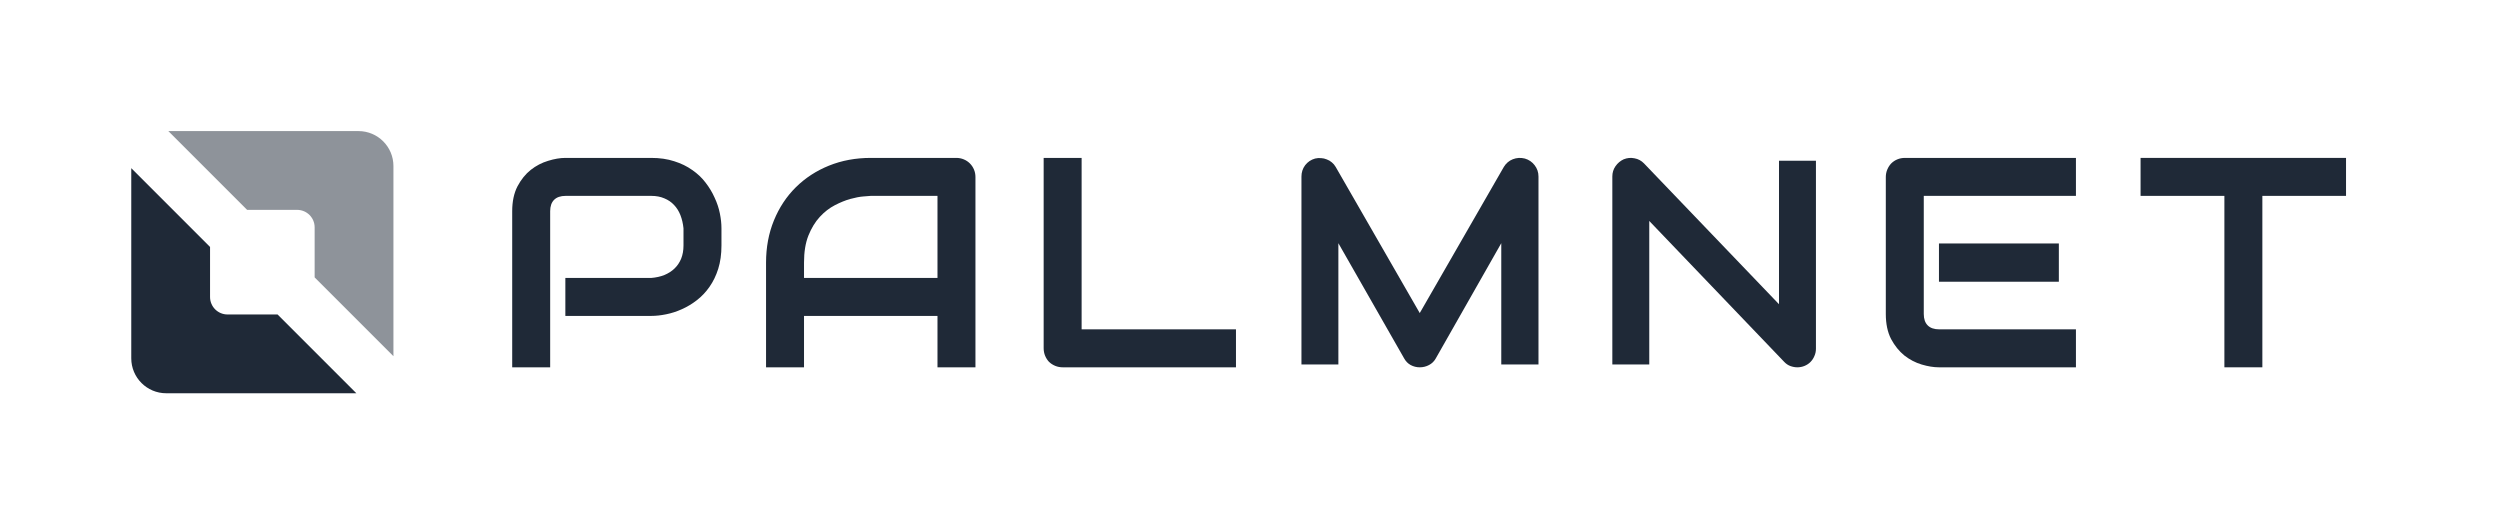 <svg width="133.5" height="28" viewBox="0 0 534 112" fill="none" xmlns="http://www.w3.org/2000/svg">
<path d="M35.504 84H76.118L59.289 67.171H48.6C46.538 67.171 44.867 65.499 44.867 63.437V52.749L28.038 35.919V76.533C28.038 80.657 31.381 84 35.504 84Z" fill="#1f2937"/>
<path opacity="0.5" d="M76.571 28H35.957L52.786 44.829H63.475C65.537 44.829 67.208 46.501 67.208 48.563V59.251L84.038 76.081V35.467C84.038 31.343 80.695 28 76.571 28Z" fill="#1f2937"/>
<path d="M501.112 41.839H483.24V78.458H475.13V41.839H457.226V33.729H501.112V41.839Z" fill="#1f2937"/>
<path d="M439.771 60.179H414.162V52.007H439.771V60.179ZM443.42 78.458H414.162C413.039 78.458 411.813 78.26 410.482 77.865C409.151 77.47 407.914 76.825 406.77 75.931C405.647 75.016 404.701 73.841 403.931 72.407C403.183 70.951 402.809 69.173 402.809 67.073V37.815C402.809 37.254 402.913 36.723 403.121 36.224C403.328 35.725 403.609 35.289 403.963 34.914C404.337 34.54 404.774 34.249 405.273 34.041C405.772 33.833 406.312 33.729 406.895 33.729H443.42V41.839H410.918V67.073C410.918 68.133 411.199 68.944 411.761 69.506C412.322 70.067 413.143 70.348 414.225 70.348H443.42V78.458Z" fill="#1f2937"/>
<path d="M387.885 74.482C387.885 75.049 387.773 75.575 387.551 76.06C387.348 76.546 387.065 76.971 386.701 77.335C386.357 77.679 385.942 77.952 385.457 78.154C384.971 78.357 384.455 78.458 383.909 78.458C383.423 78.458 382.927 78.367 382.422 78.185C381.936 78.003 381.501 77.709 381.117 77.305L352.284 47.198V77.851H344.394V37.698C344.394 36.889 344.616 36.16 345.061 35.513C345.527 34.845 346.113 34.35 346.822 34.026C347.57 33.722 348.339 33.652 349.128 33.813C349.917 33.955 350.595 34.319 351.162 34.906L379.994 64.983V34.329H387.885V74.482Z" fill="#1f2937"/>
<path d="M328.62 77.851H320.672V51.945L306.687 76.547C306.343 77.174 305.858 77.649 305.231 77.972C304.624 78.296 303.967 78.458 303.259 78.458C302.572 78.458 301.925 78.296 301.318 77.972C300.731 77.649 300.266 77.174 299.922 76.547L285.877 51.945V77.851H277.99V37.718C277.99 36.807 278.253 35.998 278.779 35.291C279.325 34.583 280.033 34.108 280.902 33.865C281.327 33.764 281.752 33.733 282.176 33.774C282.601 33.794 283.005 33.885 283.39 34.047C283.794 34.188 284.158 34.401 284.482 34.684C284.805 34.947 285.078 35.27 285.301 35.655L303.259 66.87L321.218 35.655C321.683 34.886 322.32 34.34 323.129 34.017C323.958 33.693 324.818 33.642 325.707 33.865C326.557 34.108 327.254 34.583 327.8 35.291C328.347 35.998 328.62 36.807 328.62 37.718V77.851Z" fill="#1f2937"/>
<path d="M264.004 78.458H227.011C226.428 78.458 225.888 78.354 225.389 78.146C224.89 77.938 224.453 77.657 224.079 77.304C223.725 76.929 223.444 76.493 223.236 75.994C223.029 75.495 222.925 74.954 222.925 74.372V33.729H231.034V70.348H264.004V78.458Z" fill="#1f2937"/>
<path d="M208.356 78.458H200.247V67.478H171.738V78.458H163.628V56.093C163.628 52.829 164.189 49.824 165.312 47.079C166.435 44.334 167.995 41.974 169.991 39.998C171.987 38.023 174.347 36.484 177.071 35.382C179.795 34.28 182.769 33.729 185.992 33.729H204.27C204.832 33.729 205.362 33.833 205.861 34.041C206.36 34.249 206.797 34.54 207.171 34.914C207.546 35.289 207.837 35.725 208.045 36.224C208.253 36.723 208.356 37.254 208.356 37.815V78.458ZM171.738 59.368H200.247V41.839H185.992C185.743 41.839 185.212 41.88 184.401 41.964C183.611 42.026 182.686 42.203 181.625 42.494C180.586 42.785 179.483 43.232 178.319 43.835C177.154 44.438 176.084 45.27 175.106 46.33C174.129 47.391 173.318 48.722 172.673 50.323C172.049 51.903 171.738 53.827 171.738 56.093V59.368Z" fill="#1f2937"/>
<path d="M154.104 52.444C154.104 54.295 153.875 55.948 153.418 57.404C152.96 58.859 152.336 60.149 151.546 61.272C150.777 62.374 149.883 63.32 148.864 64.11C147.845 64.9 146.774 65.545 145.651 66.044C144.549 66.543 143.426 66.907 142.282 67.135C141.159 67.364 140.099 67.479 139.101 67.479H120.76V59.369H139.101C140.14 59.286 141.076 59.078 141.908 58.745C142.76 58.391 143.488 57.924 144.091 57.341C144.694 56.759 145.162 56.062 145.495 55.252C145.828 54.42 145.994 53.484 145.994 52.444V48.764C145.89 47.745 145.672 46.809 145.339 45.956C145.006 45.104 144.549 44.376 143.967 43.773C143.405 43.17 142.719 42.702 141.908 42.369C141.097 42.016 140.161 41.839 139.101 41.839H120.822C119.741 41.839 118.92 42.12 118.358 42.681C117.797 43.243 117.516 44.054 117.516 45.114V78.458H109.406V45.114C109.406 43.035 109.781 41.267 110.529 39.812C111.299 38.356 112.245 37.181 113.368 36.287C114.511 35.393 115.749 34.748 117.079 34.353C118.41 33.937 119.637 33.729 120.76 33.729H139.101C140.931 33.729 142.573 33.968 144.029 34.447C145.485 34.904 146.763 35.528 147.866 36.318C148.988 37.087 149.935 37.982 150.704 39.001C151.494 40.02 152.139 41.09 152.638 42.213C153.158 43.316 153.532 44.438 153.761 45.582C153.989 46.705 154.104 47.766 154.104 48.764V52.444Z" fill="#1f2937"/>
</svg>
